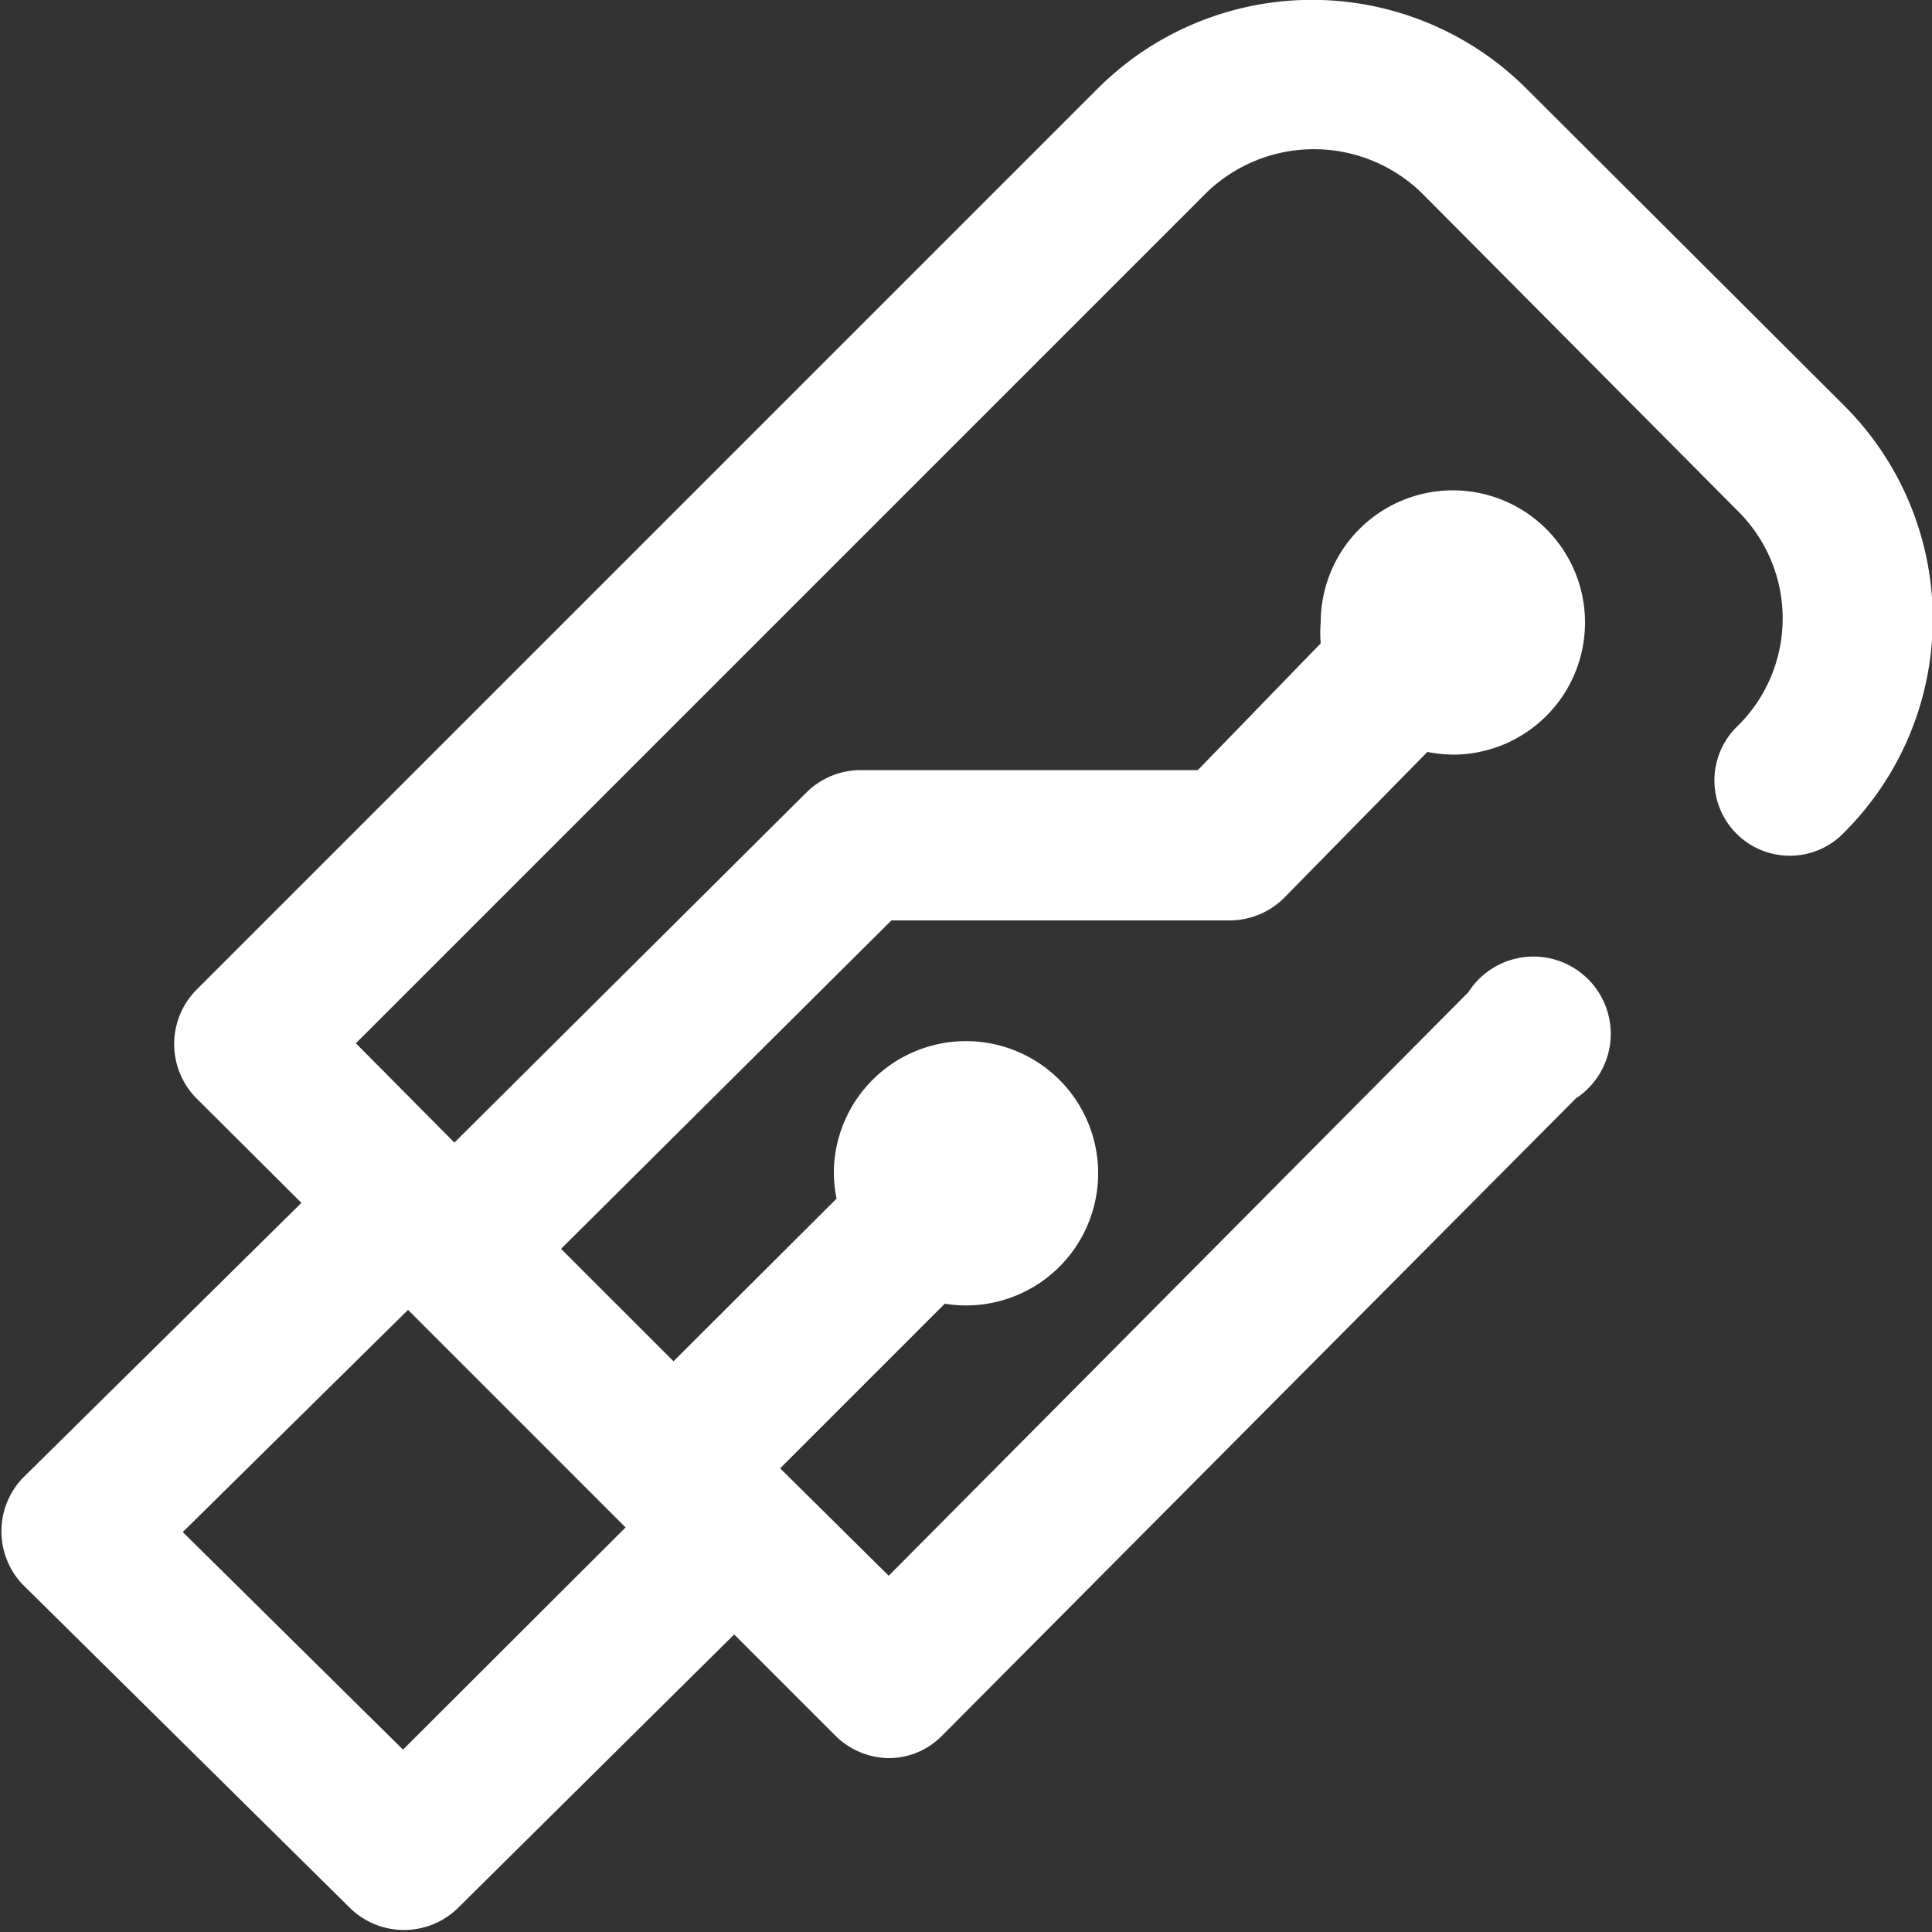 <svg id="Layer_1" data-name="Layer 1" xmlns="http://www.w3.org/2000/svg" viewBox="0 0 50 50"><rect x="0" y="0" width="50" height="50" fill="#333333" stroke="none"/><defs><style>.cls-1{fill:#fff;}</style></defs><title>icon-private-key-white</title><path class="cls-1" d="M47.72,10.49,39.51,2.3a7.85,7.85,0,0,0-11.11,0L5.06,25.64a2,2,0,0,0,0,2.76L7.8,31.13.58,38.26A2,2,0,0,0,.58,41l8.5,8.4a2,2,0,0,0,2.75,0L19,42.3l2.63,2.63A2,2,0,0,0,23,45.5h0a1.93,1.93,0,0,0,1.38-.58l16.4-16.49A2,2,0,1,0,38,25.68L23,40.78,20.19,38l4.26-4.26a3.42,3.42,0,1,0-2.87-3.38,3.51,3.51,0,0,0,.07.66l-4.22,4.21-2.91-2.91,8.55-8.5h8.77a2,2,0,0,0,1.39-.58l3.71-3.78a3.7,3.7,0,0,0,.66.07,3.42,3.42,0,1,0-3.42-3.42,3.29,3.29,0,0,0,0,.54L31,19.93H22.27a2,2,0,0,0-1.38.56l-9.13,9.08L9.21,27l22-22a4,4,0,0,1,5.59,0L45,13.25a3.91,3.91,0,0,1,0,5.51,1.95,1.95,0,1,0,2.76,2.75A7.8,7.8,0,0,0,47.72,10.49ZM10.56,33.9h0l5.63,5.63-5.76,5.75L4.73,39.65Z"/></svg>